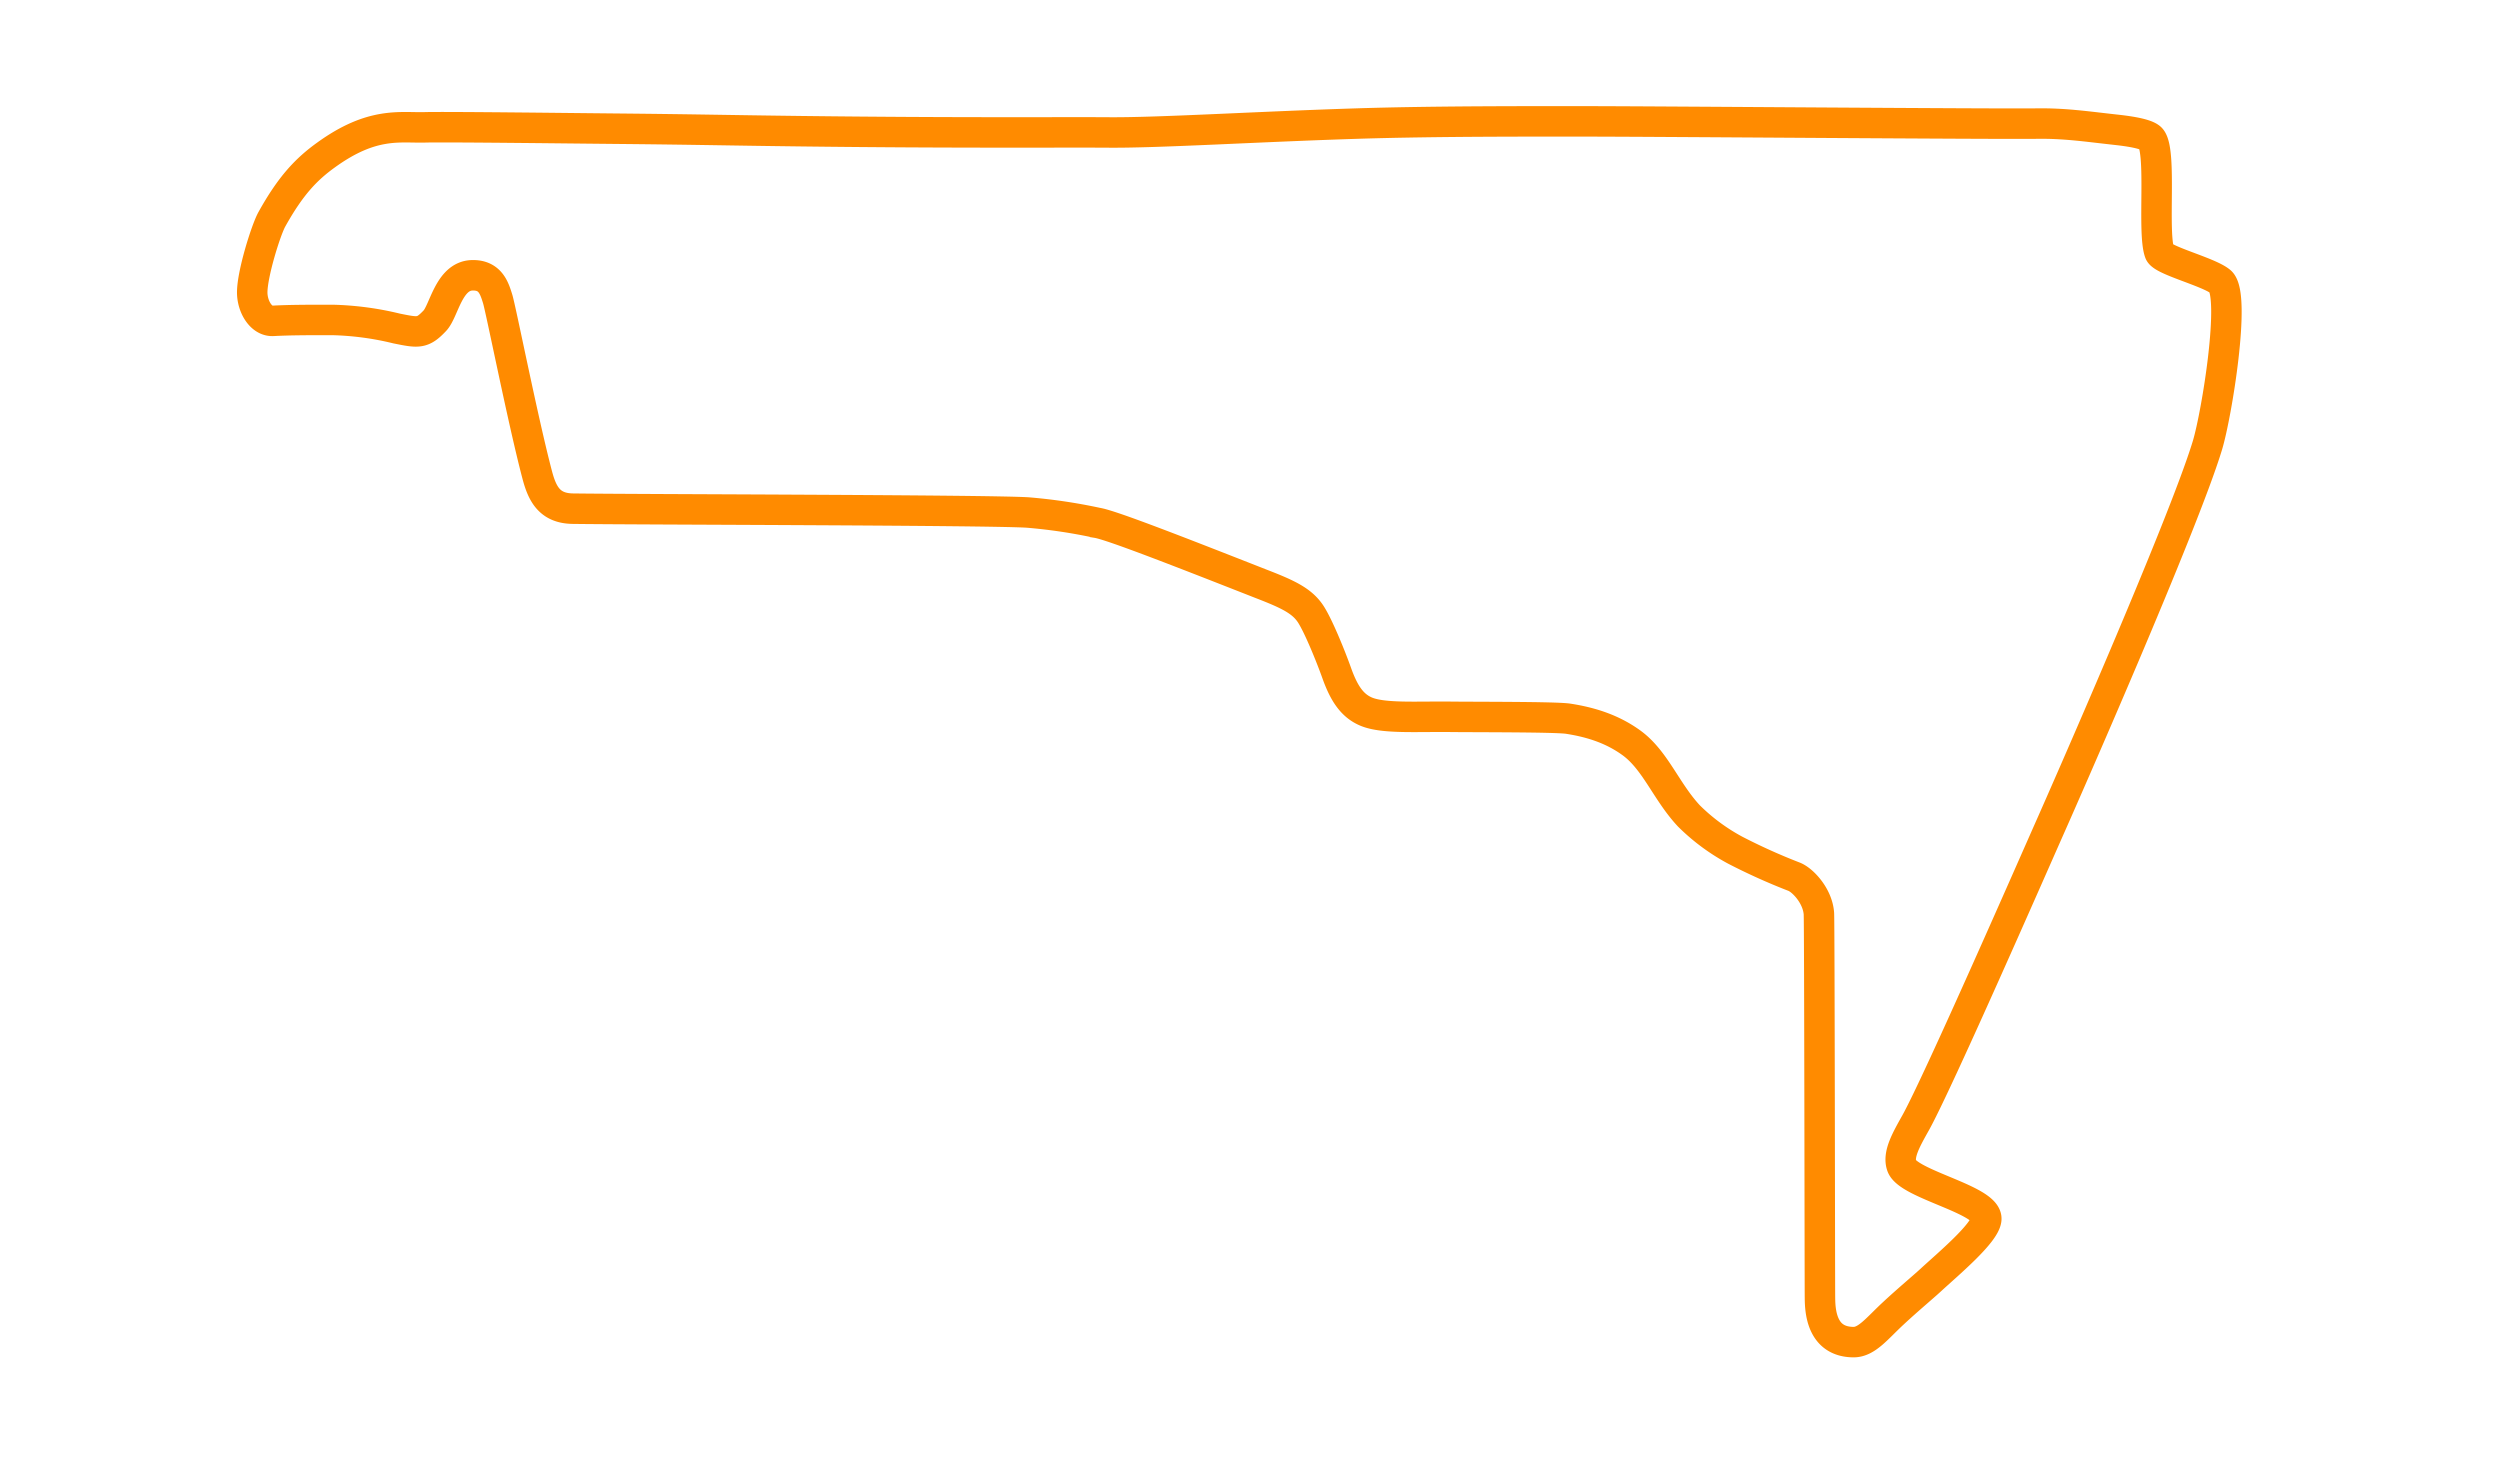 <svg id="Layer_1" data-name="Layer 1" xmlns="http://www.w3.org/2000/svg" width="656.37" height="383.19" viewBox="0 0 656.37 383.19"><defs><style>.cls-1{fill:none;stroke:#ff8b00;stroke-miterlimit:10;stroke-width:8px;}</style></defs><path id="mexico" class="cls-1" d="M111.68,33.43c5.81-.15,40,.27,49,.35,23.14.22,29.26.42,49.86.67,41.44.5,68.31.24,80.78.33,13.08.09,38.57-1.5,64.82-2.33,21.77-.69,48.69-.57,60.33-.58,16.62,0,108.37.73,118.17.58,7.48-.11,13,.75,21.28,1.66,5,.56,8.07,1.33,8.86,2.31,2.83,3.51.28,24.67,2.22,29.88.78,2.11,13,5.09,16,7.65,4.1,3.6-1,34.88-3.43,42.93-6.32,21-38.73,94.42-40.72,98.9-5.19,11.7-30.1,68.58-35.9,79-2.44,4.37-4.71,8.28-3.66,11.3C501,311,522,315,521.49,320.15c-.34,3.66-10.19,11.87-14.66,16-1.86,1.72-6,5.17-9.83,8.74-4.1,3.8-6.87,7.48-10.31,7.48-8.47,0-8.81-8.21-8.86-11.47-.05-3.94-.12-98.9-.28-101.05-.33-4.66-4.28-8.85-6.59-9.7a157.05,157.05,0,0,1-15.35-6.92,52.46,52.46,0,0,1-12.18-9c-6-6.42-8.82-14.66-15.13-19.22-4.6-3.32-9.92-5.29-16.62-6.32-3.24-.49-24.32-.42-30.47-.49-9.11-.12-17.89.53-22.44-1.33-3.65-1.5-5.86-4.66-7.81-10.14-1.33-3.75-4.64-12.09-6.81-15.46-2.33-3.6-6.25-5.35-13.08-8-21.21-8.33-39.28-15.4-43-16a141.35,141.35,0,0,0-18.34-2.72c-11.22-.66-102.7-.77-119.33-1-6.15-.08-8.06-3.9-9.39-9-3.76-14.32-9.52-43.45-10.36-46.11s-1.86-6.29-6.68-6.16c-6.15.16-7.38,9.34-9.78,11.9-3.27,3.47-4.35,3.22-10.08,2.06A78.55,78.55,0,0,0,87.25,84c-6.23,0-11,0-15.58.24-3.12.17-5.45-3.73-5.45-7.47,0-4.91,3.61-16.42,5.16-19.2,4.9-8.81,9-13.12,14.21-16.87C97.8,31.87,104.94,33.62,111.68,33.43Z"/></svg>